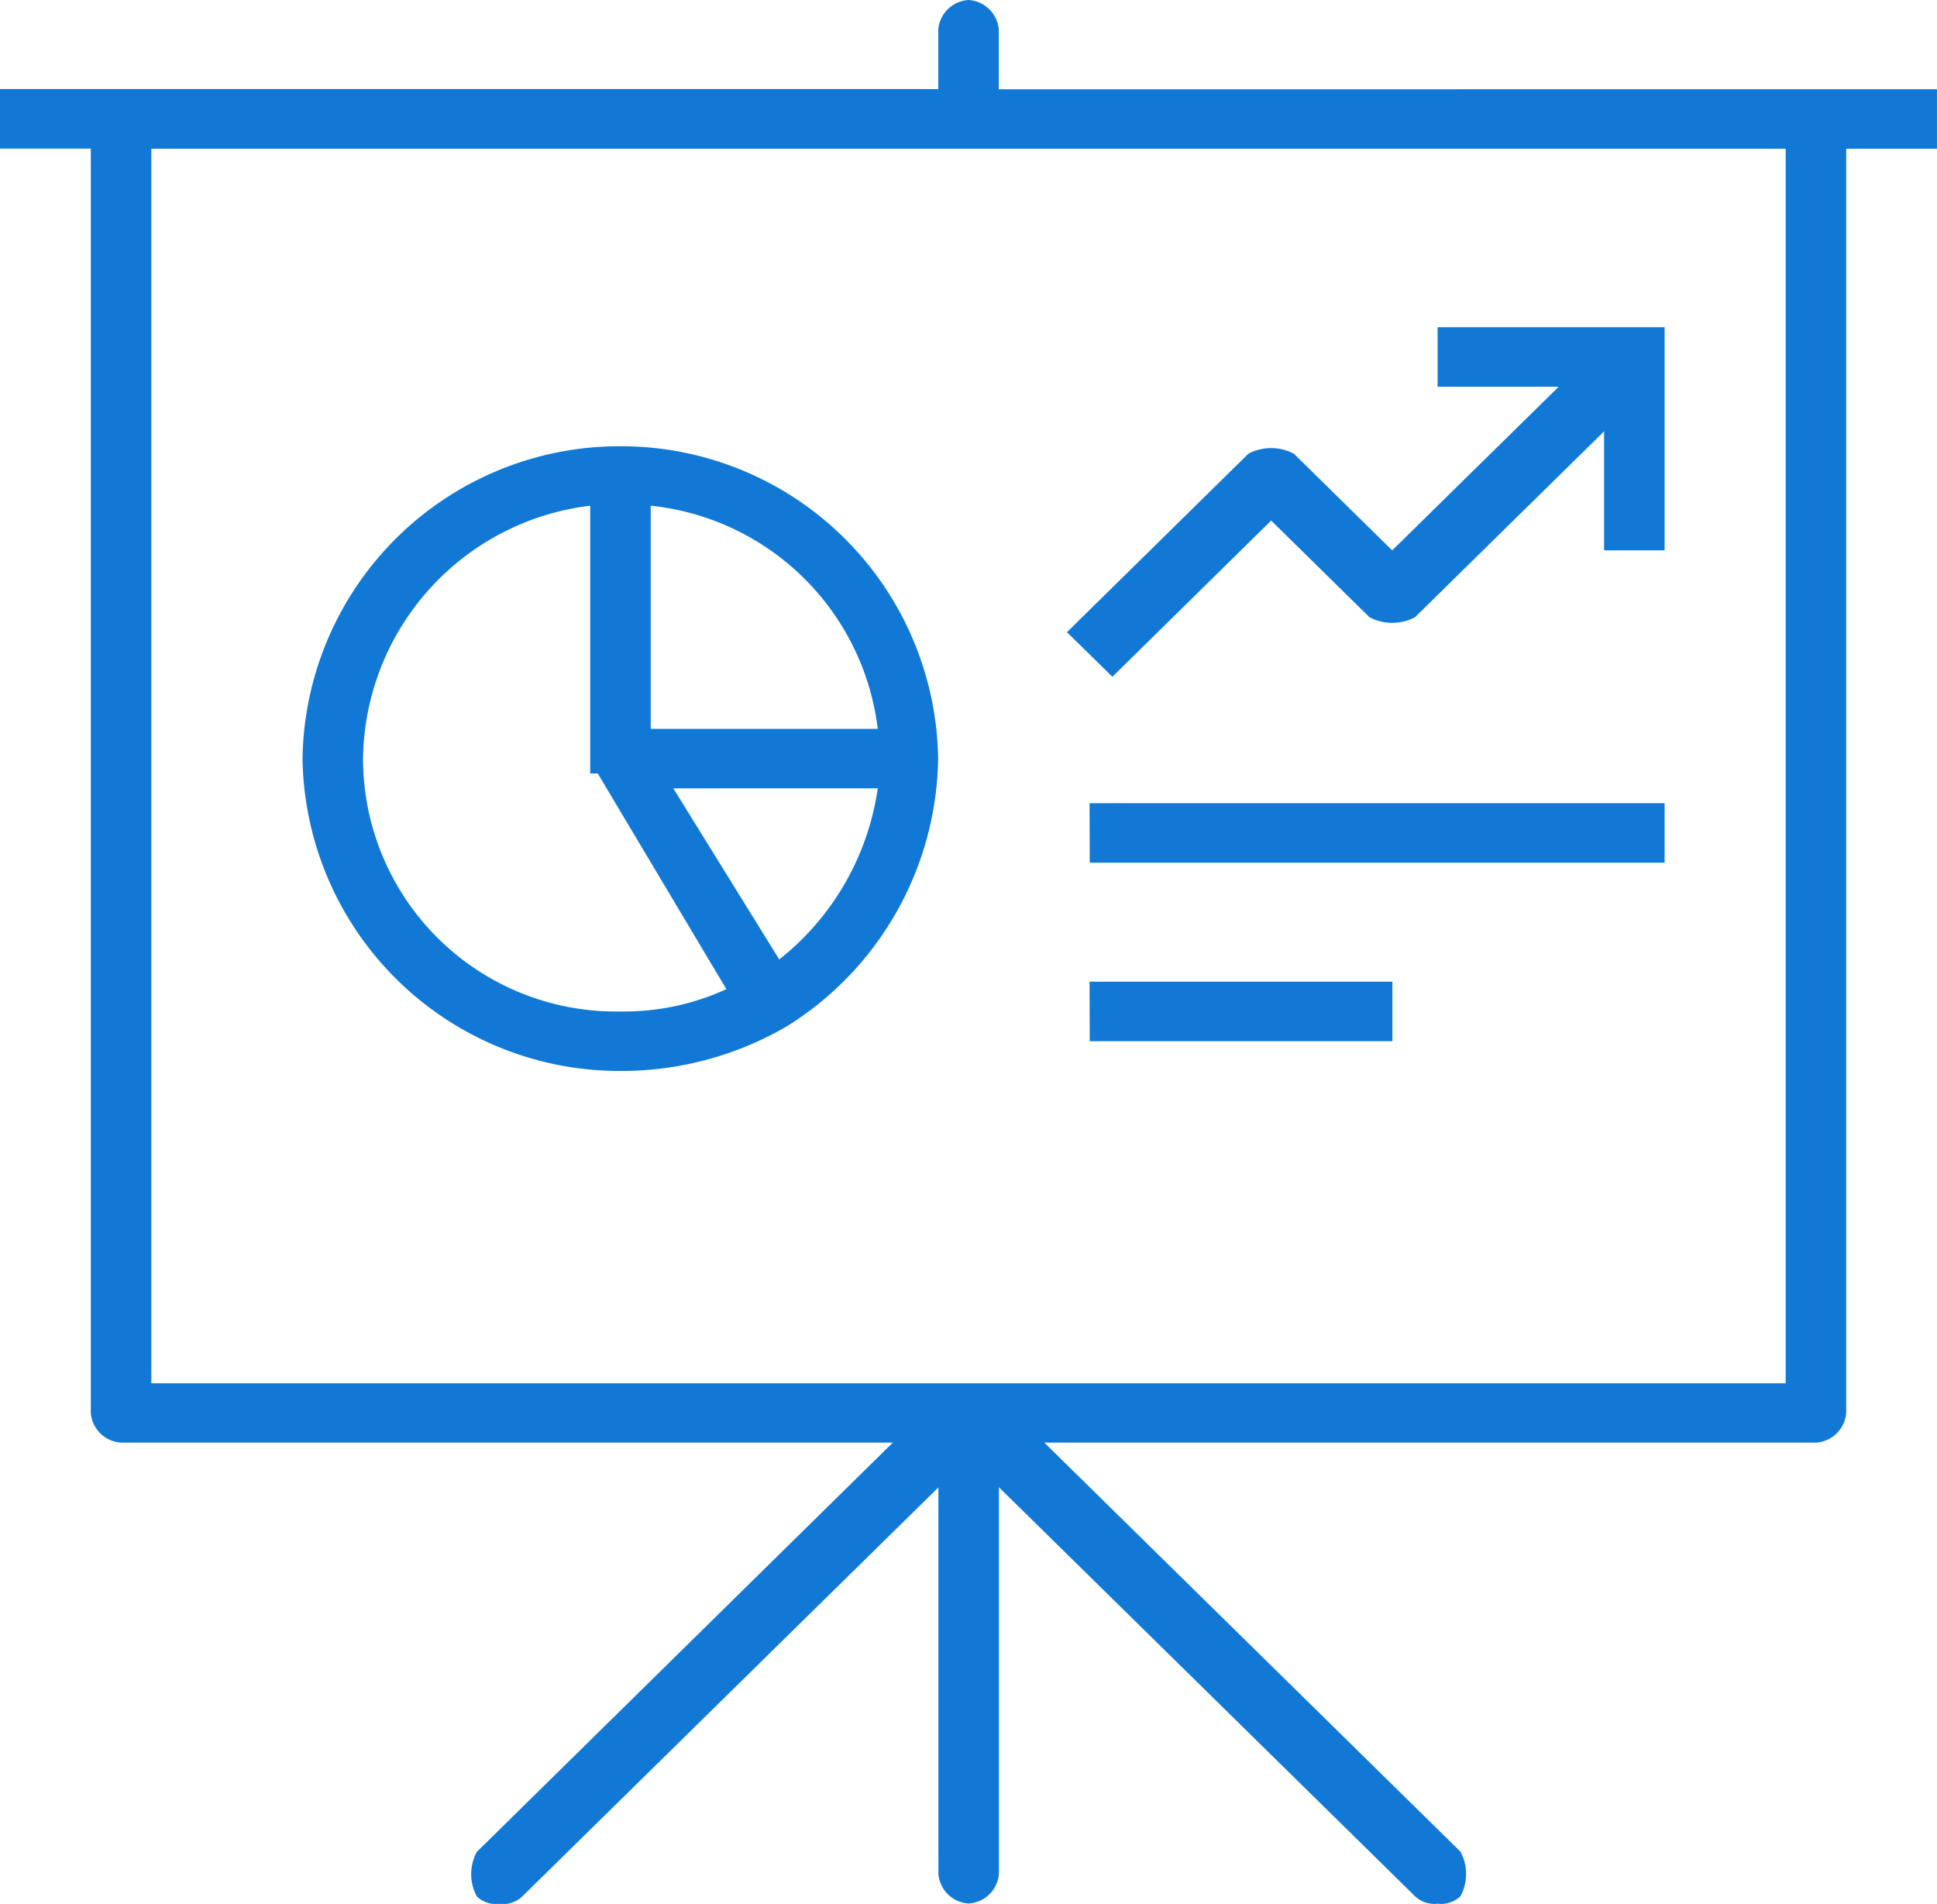 <svg xmlns="http://www.w3.org/2000/svg" width="45.901" height="45.109" viewBox="0 0 45.901 45.109">
  <g id="Groupe_851" data-name="Groupe 851" transform="translate(0 57)">
    <path id="Tracé_491" data-name="Tracé 491" d="M23.668-54.885V-56.3a.765.765,0,0,0-.717-.7.765.765,0,0,0-.717.7v1.41H0v1.41H2.152V-23.52a.765.765,0,0,0,.717.7H21.157L11.3-13.124a1.106,1.106,0,0,0,0,1.057.666.666,0,0,0,.538.176.666.666,0,0,0,.538-.176l9.861-9.691V-12.6a.765.765,0,0,0,.717.7.765.765,0,0,0,.717-.7v-9.163l9.861,9.691a.666.666,0,0,0,.538.176.666.666,0,0,0,.538-.176,1.106,1.106,0,0,0,0-1.057l-9.861-9.691H43.032a.765.765,0,0,0,.717-.7V-53.476H45.9v-1.41Zm18.647,30.66H3.586V-53.476H42.315ZM14.7-31.626a7.781,7.781,0,0,0,3.945-1.057h0a7.6,7.6,0,0,0,3.586-6.344,7.512,7.512,0,0,0-7.531-7.4,7.512,7.512,0,0,0-7.531,7.4A7.512,7.512,0,0,0,14.7-31.626Zm3.765-2.643-2.51-4.053H20.8A6.315,6.315,0,0,1,18.468-34.269ZM15.42-45.018A6.047,6.047,0,0,1,20.8-39.732H15.42Zm-1.434,0v6.344h.179l3.048,5.11a5.812,5.812,0,0,1-2.51.529,5.994,5.994,0,0,1-6.1-5.991A6.113,6.113,0,0,1,13.985-45.018Zm16.137.352,2.331,2.291a1.161,1.161,0,0,0,1.076,0l4.482-4.405v2.819h1.434v-5.286H34.067v1.41h2.869l-3.945,3.877L30.66-46.251a1.161,1.161,0,0,0-1.076,0l-4.3,4.229,1.076,1.057Zm-4.3,8.106H39.446v-1.41H25.819Zm0,4.229h7.172v-1.41H25.819Z" fill="#1179d5" fill-rule="evenodd"/>
  </g>
</svg>
